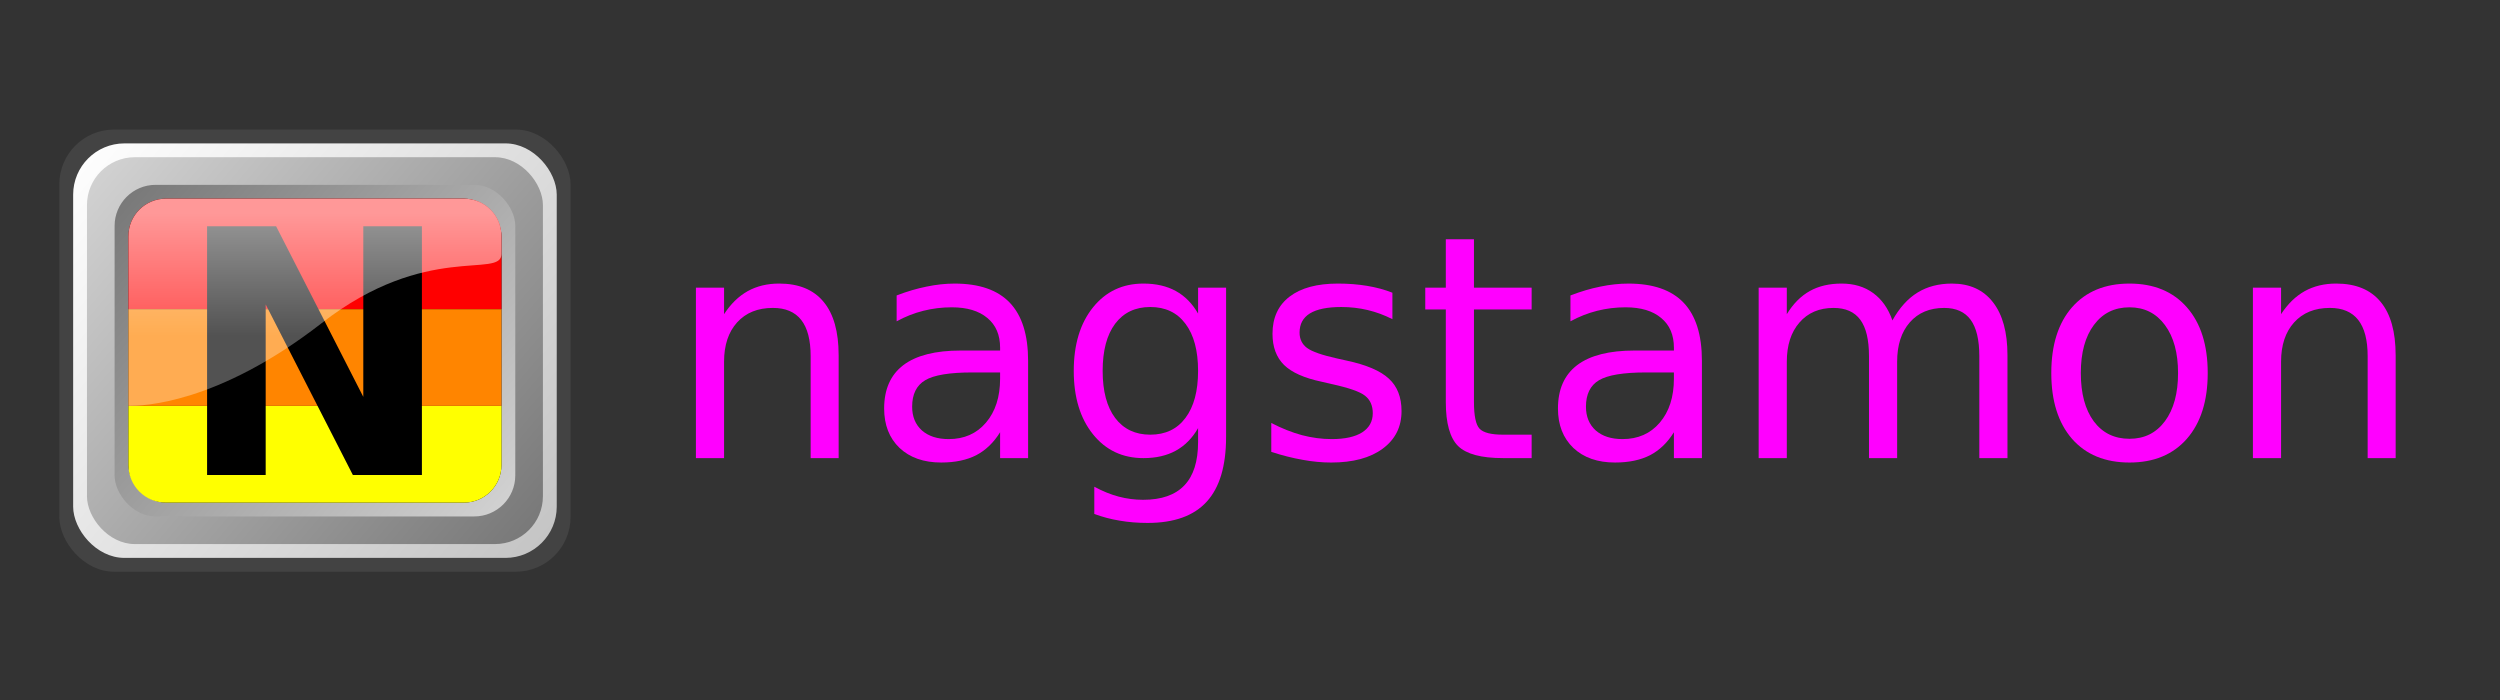 <?xml version="1.0" encoding="UTF-8" standalone="no"?>
<!-- Created with Inkscape (http://www.inkscape.org/) -->

<svg
   xmlns:dc="http://purl.org/dc/elements/1.1/"
   xmlns:cc="http://creativecommons.org/ns#"
   xmlns:rdf="http://www.w3.org/1999/02/22-rdf-syntax-ns#"
   xmlns:svg="http://www.w3.org/2000/svg"
   xmlns="http://www.w3.org/2000/svg"
   xmlns:xlink="http://www.w3.org/1999/xlink"
   xmlns:sodipodi="http://sodipodi.sourceforge.net/DTD/sodipodi-0.dtd"
   xmlns:inkscape="http://www.inkscape.org/namespaces/inkscape"
   width="150"
   height="42"
   id="svg2"
   sodipodi:version="0.32"
   inkscape:version="0.91 r13725"
   sodipodi:docname="nagstamon_logo_toparea_template.svg"
   inkscape:output_extension="org.inkscape.output.svg.inkscape"
   version="1.1">
  <rect width="100%" height="100%" fill="#333333" stroke="none"/>
  <defs
     id="defs4">
    <inkscape:perspective
       sodipodi:type="inkscape:persp3d"
       inkscape:vp_x="0 : 526.18109 : 1"
       inkscape:vp_y="0 : 1000 : 0"
       inkscape:vp_z="744.09448 : 526.18109 : 1"
       inkscape:persp3d-origin="372.04724 : 350.78739 : 1"
       id="perspective10" />
    <inkscape:perspective
       id="perspective2433"
       inkscape:persp3d-origin="372.04724 : 350.78739 : 1"
       inkscape:vp_z="744.09448 : 526.18109 : 1"
       inkscape:vp_y="6.123234e-14 : 1000 : 0"
       inkscape:vp_x="0 : 526.18109 : 1"
       sodipodi:type="inkscape:persp3d" />
    <linearGradient
       id="linearGradient3163">
      <stop
         id="stop3165"
         offset="0"
         style="stop-color:#ffffff;stop-opacity:1;" />
      <stop
         id="stop3167"
         offset="1"
         style="stop-color:#c3c3c3;stop-opacity:1;" />
    </linearGradient>
    <linearGradient
       id="linearGradient3191">
      <stop
         style="stop-color:#767676;stop-opacity:1;"
         offset="0"
         id="stop3193" />
      <stop
         style="stop-color:#d4d4d4;stop-opacity:1;"
         offset="1"
         id="stop3195" />
    </linearGradient>
    <linearGradient
       id="linearGradient3343">
      <stop
         style="stop-color:#ffffff;stop-opacity:0.597;"
         offset="0"
         id="stop3345" />
      <stop
         style="stop-color:#ffffff;stop-opacity:0.32;"
         offset="1"
         id="stop3347" />
    </linearGradient>
    <linearGradient
       id="linearGradient3371">
      <stop
         style="stop-color:#575a5b;stop-opacity:1;"
         offset="0"
         id="stop3373" />
      <stop
         style="stop-color:#000000;stop-opacity:0;"
         offset="1"
         id="stop3375" />
    </linearGradient>
    <linearGradient
       inkscape:collect="always"
       xlink:href="#linearGradient3163"
       id="linearGradient3884"
       gradientUnits="userSpaceOnUse"
       x1="200.942"
       y1="299.39"
       x2="550.942"
       y2="599.39" />
    <linearGradient
       inkscape:collect="always"
       xlink:href="#linearGradient3191"
       id="linearGradient3886"
       gradientUnits="userSpaceOnUse"
       x1="540.942"
       y1="589.39"
       x2="210.942"
       y2="309.39" />
    <linearGradient
       inkscape:collect="always"
       xlink:href="#linearGradient3191"
       id="linearGradient3888"
       gradientUnits="userSpaceOnUse"
       gradientTransform="matrix(0.879,0,0,0.857,45.569,64.199)"
       x1="210.942"
       y1="309.39"
       x2="540.942"
       y2="589.39" />
    <linearGradient
       inkscape:collect="always"
       xlink:href="#linearGradient3343"
       id="linearGradient3890"
       gradientUnits="userSpaceOnUse"
       gradientTransform="translate(0,1.0253906e-5)"
       x1="380.942"
       y1="349.39"
       x2="380.942"
       y2="439.39" />
  </defs>
  <sodipodi:namedview
     id="base"
     pagecolor="#ffffff"
     bordercolor="#666666"
     borderopacity="1.0"
     inkscape:pageopacity="0.0"
     inkscape:pageshadow="2"
     inkscape:zoom="2.8"
     inkscape:cx="-73.25"
     inkscape:cy="-20.808887"
     inkscape:document-units="px"
     inkscape:current-layer="g3378"
     showgrid="false"
     inkscape:window-width="1920"
     inkscape:window-height="1016"
     inkscape:window-x="0"
     inkscape:window-y="27"
     inkscape:window-maximized="1"
     fit-margin-top="10"
     fit-margin-left="10"
     fit-margin-right="10"
     fit-margin-bottom="10"
     units="px"
     showguides="true"
     inkscape:guide-bbox="true">
    <sodipodi:guide
       position="93.214,13.571"
       orientation="0,1"
       id="guide4177" />
  </sodipodi:namedview>
  <g
     inkscape:label="Ebene 1"
     inkscape:groupmode="layer"
     id="layer1"
     transform="translate(-120.45,-504.329)">
    <g
       id="g3894"
       inkscape:export-xdpi="37"
       inkscape:export-ydpi="37">
      <g
         id="g3414"
         transform="matrix(0.453,0,0,0.453,64.942,297.059)">
        <g
           id="g3791"
           transform="translate(-97.359,-49.862)"
           inkscape:export-xdpi="37.161289"
           inkscape:export-ydpi="37.161289">
          <g
             transform="matrix(0.183,0,0,0.183,171.092,307.113)"
             id="g3191" />
          <g
             transform="matrix(0.183,0,0,0.183,192.81,471.616)"
             inkscape:export-ydpi="34.611824"
             inkscape:export-xdpi="34.611824"
             id="g3518">
            <rect
               ry="39.583"
               inkscape:export-ydpi="10.383548"
               inkscape:export-xdpi="10.383548"
               style="fill:#434343;fill-opacity:1;stroke:none"
               id="rect3470"
               width="370"
               height="320"
               x="190.942"
               y="289.39" />
            <rect
               ry="37.109"
               inkscape:export-ydpi="10.383548"
               inkscape:export-xdpi="10.383548"
               style="fill:url(#linearGradient3884);fill-opacity:1;stroke:none"
               id="rect3171"
               width="350"
               height="300"
               x="200.942"
               y="299.39" />
            <rect
               ry="34.635"
               inkscape:export-ydpi="10.383548"
               inkscape:export-xdpi="10.383548"
               style="fill:url(#linearGradient3886);fill-opacity:1;stroke:none"
               id="rect3173"
               width="330"
               height="280"
               x="210.942"
               y="309.39" />
            <rect
               ry="29.687"
               inkscape:export-ydpi="10.383548"
               inkscape:export-xdpi="10.383548"
               style="fill:url(#linearGradient3888);fill-opacity:1;stroke:none"
               id="rect3197"
               width="290"
               height="240"
               x="230.942"
               y="329.39" />
            <rect
               ry="27.213"
               inkscape:export-ydpi="10.383548"
               inkscape:export-xdpi="10.383548"
               style="fill:#000000;fill-opacity:1;stroke:none"
               id="rect3201"
               width="270"
               height="220"
               x="240.942"
               y="339.39" />
            <g
               transform="matrix(-1,0,0,-1,751.883,898.78)"
               id="g2417">
              <path
                 inkscape:connector-curvature="0"
                 style="fill:#ffff00;fill-opacity:1;stroke:none"
                 d="m 268.155,339.39 215.573,0 c 15.076,0 27.213,12.137 27.213,27.213 0,22.787 0,32.787 0,42.787 l -270,0 0,-42.787 c 0,-15.076 12.137,-27.213 27.213,-27.213 z"
                 id="rect3244"
                 sodipodi:nodetypes="ccccccc" />
              <path
                 inkscape:connector-curvature="0"
                 style="fill:#ff0000;fill-opacity:1;stroke:none"
                 d="m 483.728,559.39 -215.573,0 c -15.076,0 -27.213,-12.137 -27.213,-27.213 0,-22.787 0,-42.787 0,-52.787 l 270,0 0,52.787 c 0,15.076 -12.137,27.213 -27.213,27.213 z"
                 id="path3247"
                 sodipodi:nodetypes="ccccccc" />
              <rect
                 style="fill:#ff8500;fill-opacity:1;stroke:none"
                 id="rect3249"
                 width="270"
                 height="70"
                 x="70"
                 y="156.043"
                 transform="translate(170.942,253.347)"
                 ry="0" />
            </g>
            <path
               inkscape:connector-curvature="0"
               id="text3349"
               d="m 297.875,359.39 49.968,0 63.099,123.456 0,-123.456 42.414,0 0,180 -49.968,0 -63.099,-123.456 0,123.456 -42.414,0 0,-180"
               style="font-style:normal;font-weight:normal;font-size:40px;font-family:'Bitstream Vera Sans';fill:#000000;fill-opacity:1;stroke:none" />
            <path
               inkscape:connector-curvature="0"
               sodipodi:nodetypes="cccszccc"
               id="path3333"
               d="m 268.155,339.39 215.544,0 c 15.243,0 27.267,12.238 27.243,27.25 0,10.419 0,12.75 0,12.75 0,18.216 -54.301,-8.877 -130,50 -75.699,58.877 -130,60 -140,60 l 0,-122.787 c 0,-15.076 12.137,-27.213 27.213,-27.213 z"
               style="fill:url(#linearGradient3890);fill-opacity:1;stroke:none" />
          </g>
          <g
             id="g3378"
             transform="translate(0,4.022)">
            <path
               inkscape:connector-curvature="0"
               id="path3373"
               style="font-style:normal;font-weight:normal;font-size:medium;font-family:'Bitstream Vera Sans';-inkscape-font-specification:'Bitstream Vera Sans';fill:#ff00ff;fill-opacity:1;stroke:none"
               d="m 330.973,550.442 0,13.625 -3.709,0 0,-13.504 q 0,-3.205 -1.25,-4.797 -1.25,-1.592 -3.749,-1.592 -3.003,0 -4.736,1.915 -1.733,1.915 -1.733,5.22 l 0,12.758 -3.729,0 0,-22.574 3.729,0 0,3.507 q 1.33,-2.036 3.124,-3.043 1.814,-1.008 4.172,-1.008 3.89,0 5.885,2.419 1.995,2.398 1.995,7.074 z" />
            <path
               inkscape:connector-curvature="0"
               id="path3375"
               style="font-style:normal;font-weight:normal;font-size:medium;font-family:'Bitstream Vera Sans';-inkscape-font-specification:'Bitstream Vera Sans';fill:#ff00ff;fill-opacity:1;stroke:none"
               d="m 348.669,552.72 q -4.495,0 -6.228,1.028 -1.733,1.028 -1.733,3.507 0,1.975 1.29,3.144 1.31,1.149 3.547,1.149 3.084,0 4.938,-2.177 1.874,-2.197 1.874,-5.825 l 0,-0.826 -3.688,0 z m 7.397,-1.532 0,12.879 -3.709,0 0,-3.426 q -1.27,2.056 -3.164,3.043 -1.895,0.967 -4.636,0.967 -3.467,0 -5.522,-1.935 -2.036,-1.955 -2.036,-5.22 0,-3.809 2.54,-5.744 2.56,-1.935 7.619,-1.935 l 5.2,0 0,-0.363 q 0,-2.56 -1.693,-3.95 -1.673,-1.411 -4.716,-1.411 -1.935,0 -3.769,0.464 -1.834,0.464 -3.527,1.391 l 0,-3.426 q 2.036,-0.786 3.95,-1.169 1.915,-0.403 3.729,-0.403 4.898,0 7.316,2.54 2.419,2.54 2.419,7.699 z" />
            <path
               inkscape:connector-curvature="0"
               id="path3377"
               style="font-style:normal;font-weight:normal;font-size:medium;font-family:'Bitstream Vera Sans';-inkscape-font-specification:'Bitstream Vera Sans';fill:#ff00ff;fill-opacity:1;stroke:none"
               d="m 378.579,552.518 q 0,-4.031 -1.673,-6.248 -1.653,-2.217 -4.656,-2.217 -2.983,0 -4.656,2.217 -1.653,2.217 -1.653,6.248 0,4.011 1.653,6.228 1.673,2.217 4.656,2.217 3.003,0 4.656,-2.217 1.673,-2.217 1.673,-6.228 z m 3.709,8.747 q 0,5.764 -2.56,8.566 -2.56,2.822 -7.84,2.822 -1.955,0 -3.688,-0.302 -1.733,-0.282 -3.366,-0.887 l 0,-3.608 q 1.633,0.887 3.225,1.31 1.592,0.423 3.245,0.423 3.648,0 5.462,-1.915 1.814,-1.895 1.814,-5.744 l 0,-1.834 q -1.149,1.995 -2.943,2.983 -1.794,0.988 -4.293,0.988 -4.152,0 -6.691,-3.164 -2.54,-3.164 -2.54,-8.385 0,-5.24 2.54,-8.405 2.54,-3.164 6.691,-3.164 2.499,0 4.293,0.988 1.794,0.988 2.943,2.983 l 0,-3.426 3.709,0 0,19.772 z" />
            <path
               inkscape:connector-curvature="0"
               id="path3379"
               style="font-style:normal;font-weight:normal;font-size:medium;font-family:'Bitstream Vera Sans';-inkscape-font-specification:'Bitstream Vera Sans';fill:#ff00ff;fill-opacity:1;stroke:none"
               d="m 404.317,542.159 0,3.507 q -1.572,-0.806 -3.265,-1.209 -1.693,-0.403 -3.507,-0.403 -2.761,0 -4.152,0.847 -1.371,0.847 -1.371,2.54 0,1.29 0.988,2.036 0.988,0.726 3.971,1.391 l 1.27,0.282 q 3.95,0.847 5.603,2.398 1.673,1.532 1.673,4.293 0,3.144 -2.499,4.978 -2.479,1.834 -6.833,1.834 -1.814,0 -3.789,-0.363 -1.955,-0.343 -4.132,-1.048 l 0,-3.829 q 2.056,1.068 4.051,1.612 1.995,0.524 3.95,0.524 2.62,0 4.031,-0.887 1.411,-0.907 1.411,-2.54 0,-1.512 -1.028,-2.318 -1.008,-0.806 -4.454,-1.552 l -1.29,-0.302 q -3.447,-0.726 -4.978,-2.217 -1.532,-1.512 -1.532,-4.132 0,-3.184 2.257,-4.918 2.257,-1.733 6.409,-1.733 2.056,0 3.87,0.302 1.814,0.302 3.346,0.907 z" />
            <path
               inkscape:connector-curvature="0"
               id="path3381"
               style="font-style:normal;font-weight:normal;font-size:medium;font-family:'Bitstream Vera Sans';-inkscape-font-specification:'Bitstream Vera Sans';fill:#ff00ff;fill-opacity:1;stroke:none"
               d="m 415.12,535.084 0,6.409 7.639,0 0,2.882 -7.639,0 0,12.254 q 0,2.761 0.746,3.547 0.766,0.786 3.084,0.786 l 3.809,0 0,3.104 -3.809,0 q -4.293,0 -5.926,-1.592 -1.633,-1.612 -1.633,-5.845 l 0,-12.254 -2.721,0 0,-2.882 2.721,0 0,-6.409 3.729,0 z" />
            <path
               inkscape:connector-curvature="0"
               id="path3383"
               style="font-style:normal;font-weight:normal;font-size:medium;font-family:'Bitstream Vera Sans';-inkscape-font-specification:'Bitstream Vera Sans';fill:#ff00ff;fill-opacity:1;stroke:none"
               d="m 437.915,552.72 q -4.495,0 -6.228,1.028 -1.733,1.028 -1.733,3.507 0,1.975 1.29,3.144 1.31,1.149 3.547,1.149 3.084,0 4.938,-2.177 1.874,-2.197 1.874,-5.825 l 0,-0.826 -3.688,0 z m 7.397,-1.532 0,12.879 -3.709,0 0,-3.426 q -1.27,2.056 -3.164,3.043 -1.895,0.967 -4.636,0.967 -3.467,0 -5.522,-1.935 -2.036,-1.955 -2.036,-5.22 0,-3.809 2.54,-5.744 2.56,-1.935 7.619,-1.935 l 5.2,0 0,-0.363 q 0,-2.56 -1.693,-3.95 -1.673,-1.411 -4.716,-1.411 -1.935,0 -3.769,0.464 -1.834,0.464 -3.527,1.391 l 0,-3.426 q 2.036,-0.786 3.95,-1.169 1.915,-0.403 3.729,-0.403 4.898,0 7.316,2.54 2.419,2.54 2.419,7.699 z" />
            <path
               inkscape:connector-curvature="0"
               id="path3385"
               style="font-style:normal;font-weight:normal;font-size:medium;font-family:'Bitstream Vera Sans';-inkscape-font-specification:'Bitstream Vera Sans';fill:#ff00ff;fill-opacity:1;stroke:none"
               d="m 470.546,545.827 q 1.391,-2.499 3.326,-3.688 1.935,-1.189 4.555,-1.189 3.527,0 5.442,2.479 1.915,2.459 1.915,7.014 l 0,13.625 -3.729,0 0,-13.504 q 0,-3.245 -1.149,-4.817 -1.149,-1.572 -3.507,-1.572 -2.882,0 -4.555,1.915 -1.673,1.915 -1.673,5.22 l 0,12.758 -3.729,0 0,-13.504 q 0,-3.265 -1.149,-4.817 -1.149,-1.572 -3.547,-1.572 -2.842,0 -4.515,1.935 -1.673,1.915 -1.673,5.2 l 0,12.758 -3.729,0 0,-22.574 3.729,0 0,3.507 q 1.27,-2.076 3.043,-3.064 1.774,-0.988 4.212,-0.988 2.459,0 4.172,1.25 1.733,1.25 2.56,3.628 z" />
            <path
               inkscape:connector-curvature="0"
               id="path3387"
               style="font-style:normal;font-weight:normal;font-size:medium;font-family:'Bitstream Vera Sans';-inkscape-font-specification:'Bitstream Vera Sans';fill:#ff00ff;fill-opacity:1;stroke:none"
               d="m 501.948,544.094 q -2.983,0 -4.716,2.338 -1.733,2.318 -1.733,6.369 0,4.051 1.713,6.389 1.733,2.318 4.736,2.318 2.963,0 4.696,-2.338 1.733,-2.338 1.733,-6.369 0,-4.011 -1.733,-6.349 -1.733,-2.358 -4.696,-2.358 z m 0,-3.144 q 4.837,0 7.598,3.144 2.761,3.144 2.761,8.707 0,5.543 -2.761,8.707 -2.761,3.144 -7.598,3.144 -4.857,0 -7.619,-3.144 -2.741,-3.164 -2.741,-8.707 0,-5.563 2.741,-8.707 2.761,-3.144 7.619,-3.144 z" />
            <path
               inkscape:connector-curvature="0"
               id="path3389"
               style="font-style:normal;font-weight:normal;font-size:medium;font-family:'Bitstream Vera Sans';-inkscape-font-specification:'Bitstream Vera Sans';fill:#ff00ff;fill-opacity:1;stroke:none"
               d="m 537.199,550.442 0,13.625 -3.709,0 0,-13.504 q 0,-3.205 -1.25,-4.797 -1.25,-1.592 -3.749,-1.592 -3.003,0 -4.736,1.915 -1.733,1.915 -1.733,5.22 l 0,12.758 -3.729,0 0,-22.574 3.729,0 0,3.507 q 1.33,-2.036 3.124,-3.043 1.814,-1.008 4.172,-1.008 3.89,0 5.885,2.419 1.995,2.398 1.995,7.074 z" />
          </g>
        </g>
      </g>
    </g>
  </g>
</svg>
